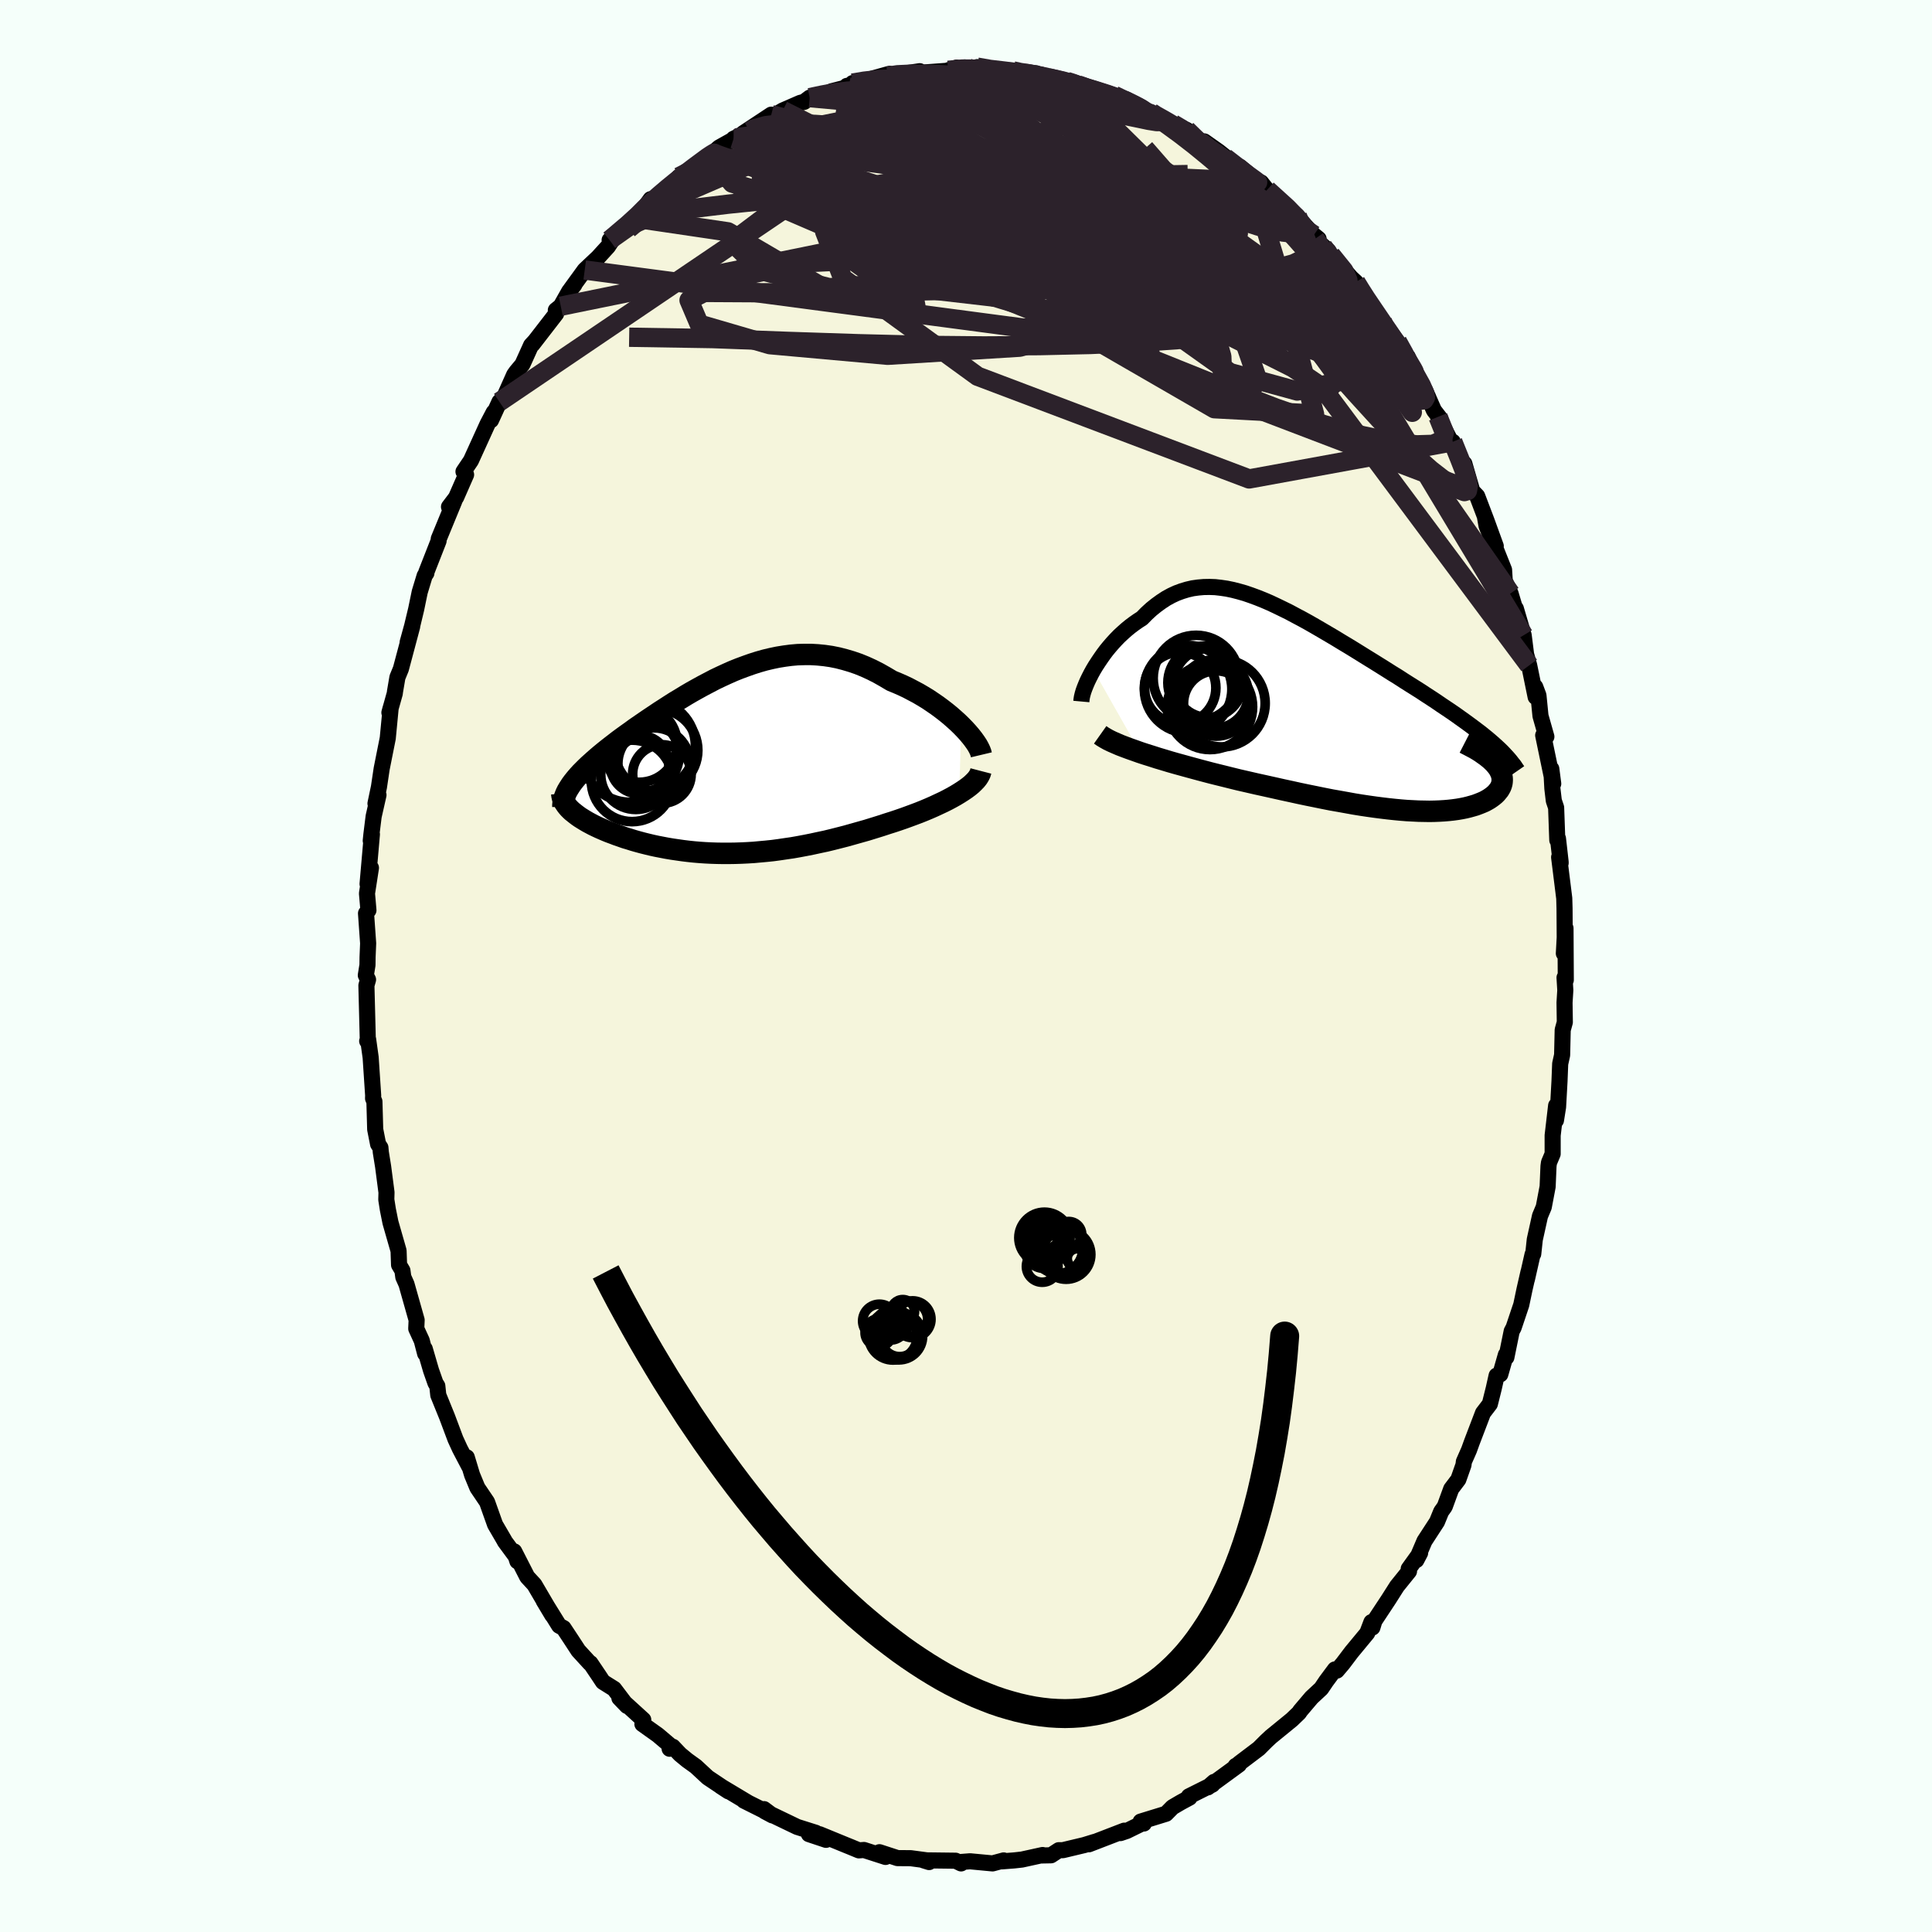 <svg viewBox="-100 -100 200 200" xmlns="http://www.w3.org/2000/svg" width="500" height="500" id="face-svg">
    <defs>
      <clipPath id="leftEyeClipPath">
        <polyline points="24.47,-3.9 24.1,-4.26 23.71,-4.61 23.3,-4.97 22.87,-5.32 22.43,-5.66 21.97,-6 21.49,-6.33 21,-6.66 20.49,-6.97 19.98,-7.27 19.45,-7.55 18.92,-7.83 18.37,-8.09 17.82,-8.33 17.26,-8.56 16.57,-8.97 15.88,-9.36 15.19,-9.71 14.49,-10.03 13.8,-10.31 13.1,-10.55 12.39,-10.76 11.69,-10.94 10.99,-11.08 10.3,-11.18 9.6,-11.25 8.9,-11.29 8.21,-11.29 7.52,-11.27 6.83,-11.21 6.15,-11.12 5.47,-11.01 4.8,-10.87 4.13,-10.71 3.46,-10.52 2.8,-10.31 2.15,-10.08 1.5,-9.84 0.85,-9.58 0.22,-9.3 -0.41,-9.01 -1.04,-8.71 -1.65,-8.39 -2.26,-8.07 -2.86,-7.74 -3.45,-7.41 -4.03,-7.07 -4.6,-6.72 -5.17,-6.38 -5.72,-6.03 -6.26,-5.68 -6.79,-5.34 -7.31,-4.99 -7.82,-4.65 -8.32,-4.31 -8.8,-3.98 -9.28,-3.65 -9.73,-3.32 -10.18,-3 -10.61,-2.69 -11.03,-2.38 -11.43,-2.07 -11.82,-1.77 -12.19,-1.48 -12.55,-1.19 -12.89,-0.91 -13.22,-0.63 -13.54,-0.35 -13.84,-0.08 -14.13,0.18 -14.4,0.44 -14.66,0.7 -14.91,0.95 -15.14,1.2 -15.35,1.44 -15.55,1.68 -15.74,1.92 -15.91,2.15 -16.06,2.38 -16.15,4.64 -16,4.79 -15.83,4.95 -15.64,5.1 -15.44,5.26 -15.23,5.42 -15,5.58 -14.76,5.73 -14.5,5.89 -14.23,6.05 -13.95,6.2 -13.65,6.36 -13.34,6.51 -13.02,6.66 -12.68,6.81 -12.33,6.96 -11.96,7.11 -11.58,7.25 -11.19,7.4 -10.78,7.54 -10.36,7.69 -9.92,7.82 -9.48,7.96 -9.02,8.09 -8.54,8.22 -8.06,8.34 -7.56,8.46 -7.05,8.57 -6.53,8.67 -6.01,8.77 -5.47,8.86 -4.92,8.94 -4.36,9.02 -3.79,9.09 -3.22,9.15 -2.63,9.2 -2.04,9.24 -1.44,9.27 -0.83,9.29 -0.22,9.3 0.41,9.3 1.04,9.29 1.67,9.27 2.31,9.24 2.96,9.2 3.62,9.14 4.28,9.08 4.95,9.01 5.62,8.92 6.29,8.82 6.98,8.72 7.66,8.6 8.35,8.47 9.05,8.33 9.74,8.18 10.45,8.03 11.15,7.86 11.86,7.68 12.56,7.5 13.27,7.3 13.98,7.1 14.69,6.9 15.4,6.68 16.11,6.46 16.81,6.23 17.38,6.05 17.95,5.86 18.5,5.67 19.05,5.47 19.59,5.27 20.12,5.07 20.64,4.86 21.14,4.65 21.64,4.43 22.11,4.21 22.58,3.99 23.02,3.77 23.45,3.54 23.86,3.31 24.24,3.08" />
      </clipPath>
      <clipPath id="rightEyeClipPath">
        <polyline points="-26.93,-4.17 -26.69,-4.57 -26.43,-4.97 -26.16,-5.37 -25.88,-5.77 -25.58,-6.17 -25.26,-6.56 -24.93,-6.94 -24.59,-7.31 -24.24,-7.67 -23.87,-8.01 -23.5,-8.34 -23.11,-8.66 -22.71,-8.96 -22.31,-9.24 -21.89,-9.51 -21.41,-10 -20.92,-10.45 -20.41,-10.86 -19.9,-11.23 -19.38,-11.57 -18.85,-11.86 -18.31,-12.11 -17.77,-12.31 -17.21,-12.48 -16.65,-12.61 -16.08,-12.69 -15.5,-12.74 -14.91,-12.75 -14.32,-12.73 -13.71,-12.66 -13.1,-12.57 -12.48,-12.44 -11.86,-12.28 -11.23,-12.1 -10.59,-11.88 -9.94,-11.64 -9.29,-11.38 -8.64,-11.1 -7.98,-10.79 -7.32,-10.47 -6.65,-10.14 -5.98,-9.78 -5.3,-9.42 -4.63,-9.05 -3.95,-8.66 -3.28,-8.27 -2.6,-7.87 -1.92,-7.47 -1.25,-7.06 -0.58,-6.66 0.09,-6.25 0.75,-5.84 1.41,-5.43 2.06,-5.03 2.7,-4.63 3.34,-4.23 3.97,-3.83 4.59,-3.45 5.19,-3.06 5.79,-2.68 6.38,-2.31 6.95,-1.95 7.51,-1.58 8.05,-1.23 8.58,-0.88 9.09,-0.53 9.6,-0.19 10.09,0.14 10.57,0.47 11.03,0.8 11.48,1.12 11.92,1.44 12.34,1.75 12.75,2.06 13.15,2.36 13.52,2.66 13.89,2.96 14.23,3.25 14.56,3.54 14.41,5.32 14.6,5.51 14.77,5.71 14.92,5.9 15.05,6.09 15.15,6.28 15.24,6.47 15.31,6.65 15.36,6.84 15.39,7.02 15.4,7.21 15.39,7.39 15.37,7.56 15.32,7.74 15.26,7.91 15.17,8.08 15.07,8.25 14.94,8.41 14.8,8.58 14.64,8.74 14.46,8.89 14.26,9.04 14.04,9.19 13.8,9.33 13.54,9.47 13.26,9.59 12.96,9.71 12.64,9.83 12.3,9.93 11.94,10.03 11.57,10.12 11.17,10.2 10.76,10.27 10.32,10.33 9.87,10.38 9.4,10.42 8.9,10.45 8.39,10.47 7.86,10.48 7.32,10.47 6.75,10.46 6.16,10.43 5.56,10.4 4.93,10.35 4.29,10.29 3.63,10.22 2.96,10.14 2.26,10.05 1.55,9.95 0.81,9.84 0.07,9.72 -0.7,9.58 -1.48,9.44 -2.28,9.3 -3.09,9.14 -3.92,8.97 -4.76,8.8 -5.62,8.62 -6.48,8.43 -7.36,8.24 -8.25,8.04 -9.15,7.84 -10.06,7.64 -10.97,7.43 -11.89,7.22 -12.62,7.04 -13.34,6.86 -14.07,6.68 -14.79,6.5 -15.51,6.31 -16.22,6.12 -16.92,5.93 -17.61,5.74 -18.3,5.55 -18.97,5.36 -19.63,5.16 -20.27,4.97 -20.89,4.77 -21.5,4.58 -22.08,4.39" />
      </clipPath>
      <filter id="fuzzy">
        <feTurbulence id="turbulence" baseFrequency="0.05" numOctaves="3" type="noise" result="noise" />
        <feDisplacementMap in="SourceGraphic" in2="noise" scale="2" />
      </filter>
      <linearGradient id="rainbowGradient" x1="0%" y1="0%" x2="100%" y2="0%">
        <stop offset="0%" style="stop-color: [object Object]; stop-opacity: 1" />
        <stop offset="50%" style="stop-color: [object Object]; stop-opacity: 1" />
        <stop offset="100%" style="stop-color: [object Object]; stop-opacity: 1" />
      </linearGradient>
    </defs>
    <rect x="-100" y="-100" width="100%" height="100%" fill="rgb(245, 255, 250)" />
    <polyline id="faceContour" points="62.09,1.45 61.96,1.2 62.04,2.51 61.96,3.79 61.99,5.82 61.77,6.62 61.71,9.22 61.51,10.12 61.44,11.91 61.29,14.6 61.07,15.98 61.09,14.45 60.73,17.54 60.73,19.45 60.35,20.35 60.3,20.72 60.21,22.84 59.81,24.95 59.42,25.88 58.88,28.32 58.72,29.81 58.65,29.86 58.06,32.46 58.23,31.67 57.82,33.46 57.48,35.08 56.69,37.43 56.49,37.81 55.94,40.51 55.89,40.24 55.31,42.27 54.93,42.4 54.63,43.74 54.23,45.34 53.52,46.27 52.37,49.28 52.07,50.11 51.54,51.31 51.5,51.65 50.97,53.15 50.23,54.13 49.56,55.96 49.19,56.48 48.76,57.53 47.46,59.53 46.62,61.5 47.01,60.76 45.83,62.4 45.86,62.66 44.61,64.21 43.74,65.58 42.28,67.79 42.07,68.48 41.97,67.92 41.54,69.05 39.91,71.02 39.01,72.21 38.39,72.94 38.19,72.82 37.29,74.03 36.77,74.8 35.77,75.73 34.6,77.11 34.48,77.3 33.73,78.02 31.55,79.8 31.09,80.23 30.31,81.01 28.34,82.5 27.83,82.93 27.92,82.8 28.26,82.67 25.03,85.03 25.68,84.46 25.51,84.74 23.07,85.96 23.14,86.09 22.25,86.57 21.38,87.08 20.71,87.76 18.08,88.57 18.41,88.77 18.27,88.74 16.64,89.54 15.99,89.76 16.38,89.51 12.72,90.92 13.32,90.67 12.25,91 10.03,91.53 9.61,91.53 8.8,92.06 7.77,92.08 7.93,92.03 5.79,92.5 4.98,92.59 3.69,92.69 3.9,92.59 2.75,92.9 0.42,92.68 -0.48,92.75 -0.51,92.9 -1.08,92.62 -4.4,92.58 -3.82,92.76 -4.08,92.58 -5.72,92.36 -7.09,92.35 -8.96,91.74 -9.14,91.92 -8.33,92.23 -10.56,91.51 -11.09,91.55 -11.91,91.21 -12.43,91 -15.16,89.88 -14.49,90.46 -16.26,89.87 -15.55,89.73 -17.48,89.12 -20.83,87.51 -20.04,87.93 -20.91,87.28 -20.45,87.67 -22.99,86.4 -22.53,86.63 -25.4,84.91 -24.59,85.44 -26.73,84.01 -27.97,82.86 -28.86,82.22 -29.6,81.61 -30.35,80.82 -30.68,81.03 -30.65,80.67 -31.9,79.61 -33.5,78.47 -33.41,78.03 -35.88,75.78 -35.09,76.6 -36.43,74.83 -37.58,74.11 -38.01,73.46 -38.88,72.17 -38.93,72.18 -40.13,70.87 -40.92,69.66 -41.66,68.54 -42.12,68.29 -43.72,65.71 -42.82,67.21 -44.68,64.04 -45.42,63.24 -46.77,60.6 -46.44,61.62 -46.42,61.36 -47.74,59.57 -47.8,59.45 -48.75,57.82 -49.58,55.49 -50.58,54.01 -51.13,52.68 -51.68,50.86 -51.42,51.83 -52.39,49.98 -52.85,48.98 -53.72,46.66 -54.63,44.42 -54.73,43.47 -54.92,43.17 -55.38,41.86 -56.03,39.63 -55.99,40.12 -56.34,38.78 -56.91,37.54 -56.87,36.65 -57.92,32.94 -58.25,32.2 -58.34,31.53 -58.69,30.94 -58.74,29.48 -59.58,26.55 -59.85,25.2 -60.01,24.18 -59.99,23.44 -60.34,20.76 -60.58,19.27 -60.62,18.8 -60.86,18.44 -61.16,16.91 -61.24,14.03 -61.38,13.71 -61.37,13.4 -61.63,9.47 -61.89,7.6 -61.99,7.77 -61.92,7.86 -62.07,2.01 -61.9,1.41 -62.13,0.96 -61.96,-0.1 -61.95,-0.9 -61.89,-2.35 -62.11,-5.45 -61.86,-5.77 -62.01,-7.51 -61.6,-10.16 -61.95,-8.49 -61.5,-13.64 -61.62,-12.97 -61.55,-13.64 -61.32,-15.49 -60.82,-17.7 -61.13,-16.82 -60.77,-18.54 -60.49,-20.42 -59.86,-23.58 -59.56,-26.71 -59.69,-26.23 -59.12,-28.26 -59.12,-28.35 -58.86,-29.88 -58.5,-30.76 -57.33,-35.15 -57.8,-33.51 -57.34,-35.18 -56.92,-36.93 -56.55,-38.72 -56.04,-40.4 -55.86,-40.67 -55.87,-40.76 -54.6,-44 -54.58,-44.22 -52.97,-48.13 -53.19,-47.74 -53.52,-47.53 -52.79,-48.49 -51.75,-50.86 -52.02,-51.18 -51.25,-52.32 -49.53,-56.1 -48.89,-57.32 -49.17,-56.5 -48.3,-58.4 -47.82,-58.86 -46.77,-61.21 -46.54,-61.53 -45.92,-62.27 -45.02,-64.26 -44.63,-64.68 -44.89,-64.34 -42.43,-67.52 -42.46,-67.89 -41.95,-68.3 -41.08,-69.84 -40.54,-70.52 -40.93,-70.04 -39.47,-72.05 -38.1,-73.34 -37.06,-74.48 -36.55,-75.26 -36.89,-75.15 -34.12,-77.4 -33.55,-78.13 -33.78,-77.82 -32.65,-79.38 -32.57,-79.24 -31.79,-79.75 -29.72,-81.66 -29.72,-81.69 -28.76,-82.22 -26.61,-83.85 -26.21,-84.16 -25.56,-84.73 -23.79,-85.72 -24.06,-85.64 -22.39,-86.41 -23.06,-86.21 -20.16,-88.13 -21.05,-87.35 -18.97,-88.56 -17.16,-89.35 -16.75,-89.46 -16.18,-89.89 -14.7,-90.18 -13.89,-90.56 -12.16,-91 -12.33,-91.11 -10.89,-91.36 -11.74,-91.4 -11.3,-91.42 -7.92,-92.36 -8.09,-92.11 -7.28,-92.32 -5.98,-92.45 -4.79,-92.63 -4.72,-92.47 -1.29,-92.72 -0.98,-93 -1.85,-92.72 -0.14,-93.02 1.5,-92.72 1.15,-93.05 2.13,-92.73 4.87,-92.66 5.26,-92.46 7.27,-92.41 6.55,-92.19 7.75,-92.28 8.52,-91.93 10.44,-91.57 11.11,-91.41 11.61,-91.21 13.1,-90.59 11.95,-91.2 15.34,-90.13 16.5,-89.47 16.6,-89.71 17.22,-89.3 18.55,-88.43 19.19,-88.35 19.54,-88.03 19.78,-88.09 21.44,-87.17 22.83,-86.56 24.14,-85.39 24.77,-84.95 24.67,-85.36 26.16,-84.31 27.19,-83.49 27.96,-82.84 28.37,-82.73 31.09,-80.43 30.55,-81.11 30.89,-80.28 31.18,-80.36 34.3,-77.64 34.59,-77.21 36.01,-75.67 36.5,-75.27 36.13,-75.27 37.53,-74.02 36.97,-74.45 37.78,-73.62 39.86,-71.25 40.35,-70.8 41.13,-69.46 40.63,-70.43 42.06,-68 43.09,-66.78 43.32,-66.42 44.65,-64.65 46.04,-62.39 45.72,-63.08 46.16,-61.86 47.86,-58.85 47.51,-59.63 48.44,-57.52 49.09,-56.68 48.87,-56.85 50.2,-54.29 50.39,-54.27 51.49,-51.31 51.59,-52 52.41,-49.17 52.92,-48.64 53.87,-46.14 54.84,-43.47 53.74,-46.39 53.89,-45.55 55.7,-41.01 55.77,-39.89 56.37,-38.57 56.83,-37.03 56.84,-36.61 56.92,-37 57.73,-34.24 57.98,-32.26 58.3,-31.12 58.97,-27.85 58.93,-28.89 59.26,-28.01 59.47,-25.89 60.08,-23.74 59.75,-23.88 60.79,-18.87 60.59,-20.41 60.7,-18.38 60.85,-17.11 61.09,-16.4 61.21,-13.03 61.28,-13.2 61.55,-10.82 61.56,-10.67 61.4,-11.26 61.93,-7.01 61.96,-5.97 61.98,-2.96 61.89,-1.3 62.06,-3.91 62.09,1.45 61.96,1.2" fill="rgb(245, 245, 220)" stroke="black" stroke-width="1.667" stroke-linejoin="round" filter="url(#fuzzy)" />
    <g transform="translate(40.11 -26.49)">
      <polyline id="rightCountour" points="-26.93,-4.17 -26.69,-4.57 -26.43,-4.97 -26.16,-5.37 -25.88,-5.77 -25.58,-6.17 -25.26,-6.56 -24.93,-6.94 -24.59,-7.31 -24.24,-7.67 -23.87,-8.01 -23.5,-8.34 -23.11,-8.66 -22.71,-8.96 -22.31,-9.24 -21.89,-9.51 -21.41,-10 -20.92,-10.45 -20.41,-10.86 -19.9,-11.23 -19.38,-11.57 -18.85,-11.86 -18.31,-12.11 -17.77,-12.31 -17.21,-12.48 -16.65,-12.61 -16.08,-12.69 -15.5,-12.74 -14.91,-12.75 -14.32,-12.73 -13.71,-12.66 -13.1,-12.57 -12.48,-12.44 -11.86,-12.28 -11.23,-12.1 -10.59,-11.88 -9.94,-11.64 -9.29,-11.38 -8.64,-11.1 -7.98,-10.79 -7.32,-10.47 -6.65,-10.14 -5.98,-9.78 -5.3,-9.42 -4.63,-9.05 -3.95,-8.66 -3.28,-8.27 -2.6,-7.87 -1.92,-7.47 -1.25,-7.06 -0.58,-6.66 0.09,-6.25 0.75,-5.84 1.41,-5.43 2.06,-5.03 2.7,-4.63 3.34,-4.23 3.97,-3.83 4.59,-3.45 5.19,-3.06 5.79,-2.68 6.38,-2.31 6.95,-1.95 7.51,-1.58 8.05,-1.23 8.58,-0.88 9.09,-0.53 9.6,-0.19 10.09,0.14 10.57,0.47 11.03,0.8 11.48,1.12 11.92,1.44 12.34,1.75 12.75,2.06 13.15,2.36 13.52,2.66 13.89,2.96 14.23,3.25 14.56,3.54 14.41,5.32 14.6,5.51 14.77,5.71 14.92,5.9 15.05,6.09 15.15,6.28 15.24,6.47 15.31,6.65 15.36,6.84 15.39,7.02 15.4,7.21 15.39,7.39 15.37,7.56 15.32,7.74 15.26,7.91 15.17,8.08 15.07,8.25 14.94,8.41 14.8,8.58 14.64,8.74 14.46,8.89 14.26,9.04 14.04,9.19 13.8,9.33 13.54,9.47 13.26,9.59 12.96,9.71 12.64,9.83 12.3,9.93 11.94,10.03 11.57,10.12 11.17,10.2 10.76,10.27 10.32,10.33 9.87,10.38 9.4,10.42 8.9,10.45 8.39,10.47 7.86,10.48 7.32,10.47 6.75,10.46 6.16,10.43 5.56,10.4 4.93,10.35 4.29,10.29 3.63,10.22 2.96,10.14 2.26,10.05 1.55,9.95 0.81,9.84 0.07,9.72 -0.7,9.58 -1.48,9.44 -2.28,9.3 -3.09,9.14 -3.92,8.97 -4.76,8.8 -5.62,8.62 -6.48,8.43 -7.36,8.24 -8.25,8.04 -9.15,7.84 -10.06,7.64 -10.97,7.43 -11.89,7.22 -12.62,7.04 -13.34,6.86 -14.07,6.68 -14.79,6.5 -15.51,6.31 -16.22,6.12 -16.92,5.93 -17.61,5.74 -18.3,5.55 -18.97,5.36 -19.63,5.16 -20.27,4.97 -20.89,4.77 -21.5,4.58 -22.08,4.39" fill="white" stroke="white" stroke-width="0" stroke-linejoin="round" filter="url(#fuzzy)" />
    </g>
    <g transform="translate(-24.95 -20.96)">
      <polyline id="leftCountour" points="24.47,-3.9 24.1,-4.26 23.71,-4.61 23.3,-4.97 22.87,-5.32 22.43,-5.66 21.97,-6 21.49,-6.33 21,-6.66 20.49,-6.97 19.98,-7.27 19.45,-7.55 18.92,-7.83 18.37,-8.09 17.82,-8.33 17.26,-8.56 16.57,-8.97 15.88,-9.36 15.19,-9.71 14.49,-10.03 13.8,-10.31 13.1,-10.55 12.39,-10.76 11.69,-10.94 10.99,-11.08 10.3,-11.18 9.6,-11.25 8.9,-11.29 8.21,-11.29 7.52,-11.27 6.83,-11.21 6.15,-11.12 5.47,-11.01 4.8,-10.87 4.13,-10.71 3.46,-10.52 2.8,-10.31 2.15,-10.08 1.5,-9.84 0.85,-9.58 0.22,-9.3 -0.41,-9.01 -1.04,-8.71 -1.65,-8.39 -2.26,-8.07 -2.86,-7.74 -3.45,-7.41 -4.03,-7.07 -4.6,-6.72 -5.17,-6.38 -5.72,-6.03 -6.26,-5.68 -6.79,-5.34 -7.31,-4.99 -7.82,-4.65 -8.32,-4.31 -8.8,-3.98 -9.28,-3.65 -9.73,-3.32 -10.18,-3 -10.61,-2.69 -11.03,-2.38 -11.43,-2.07 -11.82,-1.77 -12.19,-1.48 -12.55,-1.19 -12.89,-0.91 -13.22,-0.63 -13.54,-0.35 -13.84,-0.08 -14.13,0.18 -14.4,0.44 -14.66,0.7 -14.91,0.95 -15.14,1.2 -15.35,1.44 -15.55,1.68 -15.74,1.92 -15.91,2.15 -16.06,2.38 -16.15,4.64 -16,4.79 -15.83,4.95 -15.64,5.1 -15.44,5.26 -15.23,5.42 -15,5.58 -14.76,5.73 -14.5,5.89 -14.23,6.05 -13.95,6.2 -13.65,6.36 -13.34,6.51 -13.02,6.66 -12.68,6.81 -12.33,6.96 -11.96,7.11 -11.58,7.25 -11.19,7.4 -10.78,7.54 -10.36,7.69 -9.92,7.82 -9.48,7.96 -9.02,8.09 -8.54,8.22 -8.06,8.34 -7.56,8.46 -7.05,8.57 -6.53,8.67 -6.01,8.77 -5.47,8.86 -4.92,8.94 -4.36,9.02 -3.79,9.09 -3.22,9.15 -2.63,9.2 -2.04,9.24 -1.44,9.27 -0.83,9.29 -0.22,9.3 0.41,9.3 1.04,9.29 1.67,9.27 2.31,9.24 2.96,9.2 3.62,9.14 4.28,9.08 4.95,9.01 5.62,8.92 6.29,8.82 6.98,8.72 7.66,8.6 8.35,8.47 9.05,8.33 9.74,8.18 10.45,8.03 11.15,7.86 11.86,7.68 12.56,7.5 13.27,7.3 13.98,7.1 14.69,6.9 15.4,6.68 16.11,6.46 16.81,6.23 17.38,6.05 17.95,5.86 18.5,5.67 19.05,5.47 19.59,5.27 20.12,5.07 20.64,4.86 21.14,4.65 21.64,4.43 22.11,4.21 22.58,3.99 23.02,3.77 23.45,3.54 23.86,3.31 24.24,3.08" fill="white" stroke="white" stroke-width="0" stroke-linejoin="round" filter="url(#fuzzy)" />
    </g>
    <g transform="translate(40.11 -26.49)">
      <polyline id="rightUpper" points="-28.17,-0.89 -28.15,-1.11 -28.11,-1.36 -28.04,-1.65 -27.95,-1.96 -27.83,-2.29 -27.69,-2.64 -27.53,-3.01 -27.35,-3.38 -27.15,-3.77 -26.93,-4.17 -26.69,-4.57 -26.43,-4.97 -26.16,-5.37 -25.88,-5.77 -25.58,-6.17 -25.26,-6.56 -24.93,-6.94 -24.59,-7.31 -24.24,-7.67 -23.87,-8.01 -23.5,-8.34 -23.11,-8.66 -22.71,-8.96 -22.31,-9.24 -21.89,-9.51 -21.41,-10 -20.92,-10.45 -20.41,-10.86 -19.9,-11.23 -19.38,-11.57 -18.85,-11.86 -18.31,-12.11 -17.77,-12.31 -17.21,-12.48 -16.65,-12.61 -16.08,-12.69 -15.5,-12.74 -14.91,-12.75 -14.32,-12.73 -13.71,-12.66 -13.1,-12.57 -12.48,-12.44 -11.86,-12.28 -11.23,-12.1 -10.59,-11.88 -9.94,-11.64 -9.29,-11.38 -8.64,-11.1 -7.98,-10.79 -7.32,-10.47 -6.65,-10.14 -5.98,-9.78 -5.3,-9.42 -4.63,-9.05 -3.95,-8.66 -3.28,-8.27 -2.6,-7.87 -1.92,-7.47 -1.25,-7.06 -0.58,-6.66 0.09,-6.25 0.75,-5.84 1.41,-5.43 2.06,-5.03 2.7,-4.63 3.34,-4.23 3.97,-3.83 4.59,-3.45 5.19,-3.06 5.79,-2.68 6.38,-2.31 6.95,-1.95 7.51,-1.58 8.05,-1.23 8.58,-0.88 9.09,-0.53 9.6,-0.19 10.09,0.14 10.57,0.47 11.03,0.8 11.48,1.12 11.92,1.44 12.34,1.75 12.75,2.06 13.15,2.36 13.52,2.66 13.89,2.96 14.23,3.25 14.56,3.54 14.88,3.83 15.18,4.11 15.46,4.39 15.72,4.67 15.97,4.94 16.21,5.22 16.42,5.49 16.63,5.75 16.81,6.02 16.99,6.28" fill="none" stroke="black" stroke-width="1.667" stroke-linejoin="round" filter="url(#fuzzy)" />
      <polyline id="rightLower" points="-26.22,2.56 -25.98,2.73 -25.7,2.9 -25.38,3.08 -25.01,3.26 -24.6,3.44 -24.16,3.63 -23.69,3.81 -23.18,4 -22.64,4.19 -22.08,4.39 -21.5,4.58 -20.89,4.77 -20.27,4.97 -19.63,5.16 -18.97,5.36 -18.3,5.55 -17.61,5.74 -16.92,5.93 -16.22,6.12 -15.51,6.31 -14.79,6.5 -14.07,6.68 -13.34,6.86 -12.62,7.04 -11.89,7.22 -10.97,7.43 -10.06,7.64 -9.15,7.84 -8.25,8.04 -7.36,8.24 -6.48,8.43 -5.62,8.62 -4.76,8.8 -3.92,8.97 -3.09,9.14 -2.28,9.3 -1.48,9.44 -0.7,9.58 0.07,9.72 0.81,9.84 1.55,9.95 2.26,10.05 2.96,10.14 3.63,10.22 4.29,10.29 4.93,10.35 5.56,10.4 6.16,10.43 6.75,10.46 7.32,10.47 7.86,10.48 8.39,10.47 8.9,10.45 9.4,10.42 9.87,10.38 10.32,10.33 10.76,10.27 11.17,10.2 11.57,10.12 11.94,10.03 12.3,9.93 12.64,9.83 12.96,9.71 13.26,9.59 13.54,9.47 13.8,9.33 14.04,9.19 14.26,9.04 14.46,8.89 14.64,8.74 14.8,8.58 14.94,8.41 15.07,8.25 15.17,8.08 15.26,7.91 15.32,7.74 15.37,7.56 15.39,7.39 15.4,7.21 15.39,7.02 15.36,6.84 15.31,6.65 15.24,6.47 15.15,6.28 15.05,6.09 14.92,5.9 14.77,5.71 14.6,5.51 14.41,5.32 14.21,5.13 13.98,4.94 13.74,4.75 13.47,4.56 13.19,4.36 12.89,4.17 12.57,3.98 12.23,3.8 11.87,3.61 11.5,3.42" fill="none" stroke="black" stroke-width="2.222" stroke-linejoin="round" filter="url(#fuzzy)" />
      <circle r="3.384" cx="-14.209" cy="-0.687" stroke="black" fill="none" stroke-width="1.0" filter="url(#fuzzy)" clip-path="url(#rightEyeClipPath)" /><circle r="3.61" cx="-14.439" cy="-1.182" stroke="black" fill="none" stroke-width="1.0" filter="url(#fuzzy)" clip-path="url(#rightEyeClipPath)" /><circle r="4.52" cx="-13.659" cy="-0.707" stroke="black" fill="none" stroke-width="1.0" filter="url(#fuzzy)" clip-path="url(#rightEyeClipPath)" /><circle r="4.528" cx="-17.114" cy="-2.162" stroke="black" fill="none" stroke-width="1.0" filter="url(#fuzzy)" clip-path="url(#rightEyeClipPath)" /><circle r="3.698" cx="-17.939" cy="-2.297" stroke="black" fill="none" stroke-width="1.0" filter="url(#fuzzy)" clip-path="url(#rightEyeClipPath)" /><circle r="4.412" cx="-14.854" cy="-0.327" stroke="black" fill="none" stroke-width="1.0" filter="url(#fuzzy)" clip-path="url(#rightEyeClipPath)" /><circle r="3.796" cx="-15.414" cy="-2.837" stroke="black" fill="none" stroke-width="1.0" filter="url(#fuzzy)" clip-path="url(#rightEyeClipPath)" /><circle r="3.568" cx="-15.029" cy="-2.802" stroke="black" fill="none" stroke-width="1.0" filter="url(#fuzzy)" clip-path="url(#rightEyeClipPath)" /><circle r="3.546" cx="-14.429" cy="-1.657" stroke="black" fill="none" stroke-width="1.0" filter="url(#fuzzy)" clip-path="url(#rightEyeClipPath)" /><circle r="4.446" cx="-16.289" cy="-3.297" stroke="black" fill="none" stroke-width="1.0" filter="url(#fuzzy)" clip-path="url(#rightEyeClipPath)" />
      </g>
    <g transform="translate(-24.95 -20.96)">
      <polyline id="leftUpper" points="26.54,-0.9 26.49,-1.11 26.4,-1.35 26.27,-1.62 26.11,-1.91 25.91,-2.21 25.68,-2.53 25.42,-2.86 25.13,-3.2 24.81,-3.55 24.47,-3.9 24.1,-4.26 23.71,-4.61 23.3,-4.97 22.87,-5.32 22.43,-5.66 21.97,-6 21.49,-6.33 21,-6.66 20.49,-6.97 19.98,-7.27 19.45,-7.55 18.92,-7.83 18.37,-8.09 17.82,-8.33 17.26,-8.56 16.57,-8.97 15.88,-9.36 15.19,-9.71 14.49,-10.03 13.8,-10.31 13.1,-10.55 12.39,-10.76 11.69,-10.94 10.99,-11.08 10.3,-11.18 9.6,-11.25 8.9,-11.29 8.21,-11.29 7.52,-11.27 6.83,-11.21 6.15,-11.12 5.47,-11.01 4.8,-10.87 4.13,-10.71 3.46,-10.52 2.8,-10.31 2.15,-10.08 1.5,-9.84 0.85,-9.58 0.22,-9.3 -0.41,-9.01 -1.04,-8.71 -1.65,-8.39 -2.26,-8.07 -2.86,-7.74 -3.45,-7.41 -4.03,-7.07 -4.6,-6.72 -5.17,-6.38 -5.72,-6.03 -6.26,-5.68 -6.79,-5.34 -7.31,-4.99 -7.82,-4.65 -8.32,-4.31 -8.8,-3.98 -9.28,-3.65 -9.73,-3.32 -10.18,-3 -10.61,-2.69 -11.03,-2.38 -11.43,-2.07 -11.82,-1.77 -12.19,-1.48 -12.55,-1.19 -12.89,-0.91 -13.22,-0.63 -13.54,-0.35 -13.84,-0.08 -14.13,0.18 -14.4,0.44 -14.66,0.7 -14.91,0.95 -15.14,1.2 -15.35,1.44 -15.55,1.68 -15.74,1.92 -15.91,2.15 -16.06,2.38 -16.2,2.6 -16.33,2.82 -16.44,3.04 -16.53,3.26 -16.61,3.47 -16.67,3.68 -16.72,3.89 -16.76,4.1 -16.78,4.3 -16.78,4.5" fill="none" stroke="black" stroke-width="2.222" stroke-linejoin="round" filter="url(#fuzzy)" />
      <polyline id="leftLower" points="26.49,0.77 26.43,1 26.32,1.23 26.18,1.46 26,1.69 25.78,1.92 25.53,2.16 25.25,2.39 24.94,2.62 24.6,2.85 24.24,3.08 23.86,3.31 23.45,3.54 23.02,3.77 22.58,3.99 22.11,4.21 21.64,4.43 21.14,4.65 20.64,4.86 20.12,5.07 19.59,5.27 19.05,5.47 18.5,5.67 17.95,5.86 17.38,6.05 16.81,6.23 16.11,6.46 15.4,6.68 14.69,6.9 13.98,7.1 13.27,7.3 12.56,7.5 11.86,7.68 11.15,7.86 10.45,8.03 9.74,8.18 9.05,8.33 8.35,8.47 7.66,8.6 6.98,8.72 6.29,8.82 5.62,8.92 4.95,9.01 4.28,9.08 3.62,9.14 2.96,9.2 2.31,9.24 1.67,9.27 1.04,9.29 0.41,9.3 -0.22,9.3 -0.83,9.29 -1.44,9.27 -2.04,9.24 -2.63,9.2 -3.22,9.15 -3.79,9.09 -4.36,9.02 -4.92,8.94 -5.47,8.86 -6.01,8.77 -6.53,8.67 -7.05,8.57 -7.56,8.46 -8.06,8.34 -8.54,8.22 -9.02,8.09 -9.48,7.96 -9.92,7.82 -10.36,7.69 -10.78,7.54 -11.19,7.4 -11.58,7.25 -11.96,7.11 -12.33,6.96 -12.68,6.81 -13.02,6.66 -13.34,6.51 -13.65,6.36 -13.95,6.2 -14.23,6.05 -14.5,5.89 -14.76,5.73 -15,5.58 -15.23,5.42 -15.44,5.26 -15.64,5.1 -15.83,4.95 -16,4.79 -16.15,4.64 -16.29,4.48 -16.41,4.33 -16.52,4.17 -16.62,4.02 -16.7,3.87 -16.76,3.72 -16.82,3.57 -16.85,3.42 -16.88,3.28 -16.89,3.13" fill="none" stroke="black" stroke-width="2.222" stroke-linejoin="round" filter="url(#fuzzy)" />
      <circle r="3.95" cx="-8.896" cy="-2.004" stroke="black" fill="none" stroke-width="1.0" filter="url(#fuzzy)" clip-path="url(#leftEyeClipPath)" /><circle r="3.03" cx="-6.531" cy="1.086" stroke="black" fill="none" stroke-width="1.0" filter="url(#fuzzy)" clip-path="url(#leftEyeClipPath)" /><circle r="4.3" cx="-7.111" cy="-1.369" stroke="black" fill="none" stroke-width="1.0" filter="url(#fuzzy)" clip-path="url(#leftEyeClipPath)" /><circle r="3.764" cx="-8.501" cy="-0.879" stroke="black" fill="none" stroke-width="1.0" filter="url(#fuzzy)" clip-path="url(#leftEyeClipPath)" /><circle r="3.738" cx="-7.351" cy="0.041" stroke="black" fill="none" stroke-width="1.0" filter="url(#fuzzy)" clip-path="url(#leftEyeClipPath)" /><circle r="3.628" cx="-9.236" cy="1.126" stroke="black" fill="none" stroke-width="1.0" filter="url(#fuzzy)" clip-path="url(#leftEyeClipPath)" /><circle r="3.034" cx="-8.841" cy="0.116" stroke="black" fill="none" stroke-width="1.0" filter="url(#fuzzy)" clip-path="url(#leftEyeClipPath)" /><circle r="4.984" cx="-9.826" cy="-0.969" stroke="black" fill="none" stroke-width="1.0" filter="url(#fuzzy)" clip-path="url(#leftEyeClipPath)" /><circle r="4.668" cx="-7.731" cy="-1.854" stroke="black" fill="none" stroke-width="1.0" filter="url(#fuzzy)" clip-path="url(#leftEyeClipPath)" /><circle r="4.22" cx="-9.616" cy="1.796" stroke="black" fill="none" stroke-width="1.0" filter="url(#fuzzy)" clip-path="url(#leftEyeClipPath)" />
    </g>
    <g id="hairs">
      <polyline points="5.26,-92.46 6.41,-92.37 6.98,-92.26 7.55,-92.09 8.13,-91.89 8.65,-91.66 9,-91.41 9.16,-91.15 9.12,-90.86 8.89,-90.54 8.44,-90.19 7.72,-89.81 6.69,-89.4 5.32,-88.96 3.6,-88.49 1.55,-88.01 -0.83,-87.49 -3.51,-86.96 -6.51,-86.38 -9.86,-85.76 -13.64,-85.09 -17.93,-84.37 -22.85,-83.53" fill="none" stroke="rgb(44, 34, 43)" stroke-width="2" stroke-linejoin="round" filter="url(#fuzzy)" /><polyline points="-23.79,-85.72 -23.35,-85.8 -22.11,-85.97 -20.34,-86.12 -18.12,-86.22 -15.5,-86.22 -12.55,-86.11 -9.33,-85.88 -5.91,-85.53 -2.33,-85.08 1.38,-84.53 5.22,-83.9 9.16,-83.18 13.2,-82.34 17.32,-81.4 21.51,-80.4 25.75,-79.43 30,-78.57" fill="none" stroke="rgb(44, 34, 43)" stroke-width="2" stroke-linejoin="round" filter="url(#fuzzy)" /><polyline points="15.34,-90.13 16.15,-89.74 16.73,-89.48 17.3,-89.2 17.83,-88.92 18.26,-88.67 18.57,-88.47 18.77,-88.29 18.82,-88.14 18.68,-88.04 18.26,-88.02 17.51,-88.12 16.36,-88.37 14.78,-88.75 12.72,-89.27 10.18,-89.93 7.24,-90.74 3.96,-91.71" fill="none" stroke="rgb(44, 34, 43)" stroke-width="2" stroke-linejoin="round" filter="url(#fuzzy)" /><polyline points="40.35,-70.8 40.86,-69.97 41.41,-69.11 42.18,-67.97 43.05,-66.69 43.93,-65.4 44.74,-64.19 45.42,-63.16 45.93,-62.35 46.25,-61.81 46.38,-61.56 46.28,-61.67 45.9,-62.22 45.2,-63.26 44.16,-64.83 42.71,-67.05" fill="none" stroke="rgb(44, 34, 43)" stroke-width="2" stroke-linejoin="round" filter="url(#fuzzy)" /><polyline points="36.13,-75.27 36.64,-74.55 36.27,-74.04 35.38,-73.4 33.9,-72.69 31.66,-72.08 28.57,-71.6 24.61,-71.22 19.81,-70.87 14.14,-70.54 7.58,-70.24 0.04,-69.99 -8.59,-69.8 -18.38,-69.68 -29.22,-69.74" fill="none" stroke="rgb(44, 34, 43)" stroke-width="2" stroke-linejoin="round" filter="url(#fuzzy)" /><polyline points="-8.09,-92.11 -7.09,-92.26 -5.8,-92.32 -4.33,-92.32 -2.73,-92.27 -1.11,-92.2 0.47,-92.1 1.97,-91.99 3.44,-91.85 4.9,-91.7 6.37,-91.52 7.83,-91.34 9.21,-91.16 10.44,-91.01 11.42,-90.9 12.06,-90.85 12.33,-90.86 12.3,-90.93 12.13,-90.99" fill="none" stroke="rgb(44, 34, 43)" stroke-width="2" stroke-linejoin="round" filter="url(#fuzzy)" /><polyline points="-1.85,-92.72 -0.41,-92.85 0.6,-92.85 1.4,-92.8 2.16,-92.71 2.84,-92.57 3.34,-92.41 3.57,-92.23 3.51,-92.01 3.16,-91.76 2.54,-91.46 1.63,-91.11 0.37,-90.7 -1.27,-90.23 -3.33,-89.7 -5.78,-89.09 -8.63,-88.41 -11.87,-87.67 -15.55,-86.92 -19.63,-86.23" fill="none" stroke="rgb(44, 34, 43)" stroke-width="2" stroke-linejoin="round" filter="url(#fuzzy)" /><polyline points="-16.18,-89.89 -14.85,-90.17 -13.53,-90.41 -12.25,-90.57 -10.99,-90.64 -9.68,-90.67 -8.23,-90.66 -6.62,-90.64 -4.86,-90.59 -2.98,-90.51 -1.05,-90.4 0.91,-90.27 2.85,-90.13 4.75,-89.98 6.58,-89.83 8.31,-89.68 9.9,-89.54 11.35,-89.42 12.63,-89.33 13.78,-89.27 14.81,-89.22 15.76,-89.14 16.62,-89.05 17.22,-89.02" fill="none" stroke="rgb(44, 34, 43)" stroke-width="2" stroke-linejoin="round" filter="url(#fuzzy)" /><polyline points="-36.89,-75.15 -34.71,-76.69 -32.81,-77.51 -30.65,-78.03 -27.96,-78.46 -24.65,-78.86 -20.74,-79.26 -16.3,-79.67 -11.44,-80.09 -6.26,-80.52 -0.84,-80.97 4.77,-81.39 10.63,-81.7 16.75,-81.83 22.95,-81.93" fill="none" stroke="rgb(44, 34, 43)" stroke-width="2" stroke-linejoin="round" filter="url(#fuzzy)" /><polyline points="46.16,-61.86 47.13,-60.11 47.48,-59.31 47.56,-58.85 47.42,-58.61 47.07,-58.57 46.48,-58.75 45.65,-59.17 44.53,-59.87 43.08,-60.91 41.27,-62.32 39.05,-64.15 36.36,-66.48 33.15,-69.37 29.43,-72.83 25.27,-76.79 20.75,-81.16 15.84,-86.02" fill="none" stroke="rgb(44, 34, 43)" stroke-width="2" stroke-linejoin="round" filter="url(#fuzzy)" /><polyline points="-36.89,-75.15 -34.99,-76.76 -33.97,-77.69 -33.25,-78.41 -32.53,-79.09 -31.74,-79.79 -30.87,-80.53 -29.96,-81.27 -29.04,-82 -28.18,-82.66 -27.41,-83.23 -26.79,-83.69 -26.34,-83.99 -26.09,-84.14 -26.04,-84.12 -26.18,-83.96 -26.49,-83.64 -26.97,-83.19 -27.6,-82.6 -28.43,-81.83 -29.53,-80.85 -31,-79.58 -32.85,-78.04 -34.93,-76.31" fill="none" stroke="rgb(44, 34, 43)" stroke-width="2" stroke-linejoin="round" filter="url(#fuzzy)" /><polyline points="11.61,-91.21 12.51,-90.89 13.42,-90.62 14.52,-90.27 15.54,-89.91 16.32,-89.61 16.83,-89.38 17.07,-89.23 17.04,-89.18 16.75,-89.23 16.2,-89.37 15.34,-89.61 14.05,-89.98 12.21,-90.53 9.71,-91.29" fill="none" stroke="rgb(44, 34, 43)" stroke-width="2" stroke-linejoin="round" filter="url(#fuzzy)" /><polyline points="36.97,-74.45 37.77,-73.4 38.09,-72.42 37.63,-71.83 36.38,-71.57 34.43,-71.51 31.83,-71.59 28.56,-71.8 24.59,-72.2 19.85,-72.83 14.26,-73.77 7.76,-75.02 0.3,-76.56 -8.13,-78.34 -17.66,-80.33" fill="none" stroke="rgb(44, 34, 43)" stroke-width="2" stroke-linejoin="round" filter="url(#fuzzy)" /><polyline points="-22.39,-86.41 -21.98,-86.65 -20.7,-87 -19.06,-87.19 -17.14,-87.21 -15.02,-87.08 -12.74,-86.79 -10.32,-86.36 -7.77,-85.8 -5.11,-85.11 -2.37,-84.32 0.46,-83.43 3.36,-82.45 6.37,-81.4 9.5,-80.29 12.74,-79.15 16.06,-77.98 19.43,-76.8 22.8,-75.62 26.13,-74.45 29.4,-73.32 32.55,-72.26 35.54,-71.29 38.27,-70.53" fill="none" stroke="rgb(44, 34, 43)" stroke-width="2" stroke-linejoin="round" filter="url(#fuzzy)" /><polyline points="24.14,-85.39 24.74,-84.96 25.7,-84.14 27.05,-82.84 28.67,-81.19 30.45,-79.32 32.32,-77.31 34.21,-75.22 36.07,-73.11 37.91,-70.98 39.75,-68.85 41.58,-66.71 43.35,-64.63 44.95,-62.72 46.34,-60.99" fill="none" stroke="rgb(44, 34, 43)" stroke-width="2" stroke-linejoin="round" filter="url(#fuzzy)" /><polyline points="48.87,-56.85 49.52,-55.24 49.29,-54.4 48.33,-54 46.64,-53.95 44.22,-54.24 41.02,-54.91 36.99,-56.06 32.08,-57.76 26.28,-60 19.62,-62.68 12.09,-65.72 3.63,-69.15 -5.84,-73.09 -16.49,-77.56" fill="none" stroke="rgb(44, 34, 43)" stroke-width="2" stroke-linejoin="round" filter="url(#fuzzy)" /><polyline points="-29.72,-81.69 -28.35,-82.39 -26.59,-83.07 -24.64,-83.54 -22.46,-83.83 -20.04,-83.96 -17.36,-83.97 -14.42,-83.9 -11.22,-83.77 -7.76,-83.6 -4.08,-83.39 -0.21,-83.12 3.82,-82.76 7.99,-82.28 12.24,-81.7 16.55,-81.05 20.82,-80.41 24.92,-79.91 28.57,-79.73" fill="none" stroke="rgb(44, 34, 43)" stroke-width="2" stroke-linejoin="round" filter="url(#fuzzy)" /><polyline points="19.19,-88.35 19.65,-88.05 20.53,-87.56 21.71,-86.86 23,-86.06 24.24,-85.24 25.38,-84.47 26.44,-83.74 27.41,-83.07 28.28,-82.47 29.02,-81.95 29.61,-81.54 30.01,-81.26 30.19,-81.13 30.13,-81.18 29.81,-81.42 29.2,-81.86 28.26,-82.58 26.82,-83.69" fill="none" stroke="rgb(44, 34, 43)" stroke-width="2" stroke-linejoin="round" filter="url(#fuzzy)" /><polyline points="44.65,-64.65 45.36,-63.37 45.46,-62.74 45.29,-62.19 44.83,-61.77 44.01,-61.58 42.79,-61.68 41.16,-62.05 39.12,-62.66 36.64,-63.5 33.72,-64.58 30.34,-65.93 26.49,-67.57 22.16,-69.54 17.31,-71.85 11.85,-74.56 5.69,-77.69 -1.21,-81.3 -8.79,-85.29" fill="none" stroke="rgb(44, 34, 43)" stroke-width="2" stroke-linejoin="round" filter="url(#fuzzy)" /><polyline points="8.52,-91.93 9.96,-91.63 10.98,-91.36 11.88,-91.08 12.79,-90.79 13.77,-90.47 14.76,-90.13 15.7,-89.8 16.52,-89.48 17.19,-89.21 17.69,-88.98 18.04,-88.8 18.24,-88.67 18.28,-88.58 18.17,-88.54 17.88,-88.56 17.36,-88.65 16.58,-88.85 15.47,-89.17 14.05,-89.61 12.35,-90.16 10.43,-90.81 8.26,-91.58" fill="none" stroke="rgb(44, 34, 43)" stroke-width="2" stroke-linejoin="round" filter="url(#fuzzy)" /><polyline points="31.18,-80.36 33.25,-78.48 34.32,-77.37 34.86,-76.67 35.04,-76.25 34.95,-76.03 34.66,-75.93 34.22,-75.88 33.61,-75.89 32.79,-75.98 31.68,-76.21 30.24,-76.6 28.44,-77.18 26.3,-77.94 23.83,-78.88 21.01,-80.02 17.83,-81.38 14.19,-83 10,-84.91 5.18,-87.11 -0.18,-89.61" fill="none" stroke="rgb(44, 34, 43)" stroke-width="2" stroke-linejoin="round" filter="url(#fuzzy)" /><polyline points="1.15,-93.05 2.47,-92.82 3.84,-92.66 4.9,-92.53 5.6,-92.42 6.03,-92.29 6.25,-92.15 6.29,-92 6.11,-91.82 5.65,-91.64 4.85,-91.45 3.73,-91.25 2.3,-91.06 0.57,-90.86 -1.55,-90.67 -4.18,-90.48 -7.47,-90.29 -11.44,-90.07" fill="none" stroke="rgb(44, 34, 43)" stroke-width="2" stroke-linejoin="round" filter="url(#fuzzy)" /><polyline points="18.55,-88.43 19.14,-88.22 19.88,-87.75 20.93,-87.02 22.23,-86.07 23.65,-84.97 25.08,-83.8 26.5,-82.6 27.89,-81.38 29.29,-80.12 30.7,-78.83 32.11,-77.53 33.48,-76.23 34.8,-74.98 36.04,-73.79 37.2,-72.67 38.28,-71.65 39.26,-70.74 40.09,-69.98 40.72,-69.44 41.08,-69.16 41.19,-69.17 41.08,-69.43 40.9,-69.78" fill="none" stroke="rgb(44, 34, 43)" stroke-width="2" stroke-linejoin="round" filter="url(#fuzzy)" /><polyline points="-0.98,-93 -0.79,-92.7 0.58,-92.14 2.48,-91.27 4.76,-90.09 7.41,-88.63 10.38,-86.91 13.56,-84.98 16.86,-82.86 20.25,-80.58 23.76,-78.15 27.39,-75.57 31.14,-72.89 34.93,-70.17 38.66,-67.54 42.22,-65.18" fill="none" stroke="rgb(44, 34, 43)" stroke-width="2" stroke-linejoin="round" filter="url(#fuzzy)" /><polyline points="10.44,-91.57 11.15,-91.34 12.05,-90.98 13.13,-90.54 14.43,-90.03 15.85,-89.45 17.27,-88.85 18.56,-88.28 19.67,-87.77 20.61,-87.33 21.37,-86.96 21.96,-86.69 22.37,-86.51 22.53,-86.48 22.29,-86.67 21.43,-87.18" fill="none" stroke="rgb(44, 34, 43)" stroke-width="2" stroke-linejoin="round" filter="url(#fuzzy)" /><polyline points="50.39,-54.27 51.12,-52.46 51.54,-51.38 51.84,-50.43 51.99,-49.66 51.91,-49.21 51.59,-49.11 51.04,-49.32 50.28,-49.76 49.32,-50.42 48.11,-51.36 46.63,-52.67 44.84,-54.44 42.74,-56.65 40.35,-59.27 37.67,-62.28 34.7,-65.67 31.39,-69.52 27.7,-73.9 23.52,-78.9 18.52,-84.63" fill="none" stroke="rgb(44, 34, 43)" stroke-width="2" stroke-linejoin="round" filter="url(#fuzzy)" /><polyline points="-11.74,-91.4 -10.53,-91.6 -8.93,-91.78 -7.4,-91.83 -5.84,-91.75 -4.17,-91.6 -2.38,-91.39 -0.52,-91.14 1.36,-90.88 3.21,-90.59 5.01,-90.29 6.79,-89.97 8.57,-89.62 10.33,-89.27 12.06,-88.93 13.72,-88.6 15.27,-88.29 16.66,-88.01 17.88,-87.76 18.92,-87.54 19.75,-87.41 20.27,-87.43 20.31,-87.65" fill="none" stroke="rgb(44, 34, 43)" stroke-width="2" stroke-linejoin="round" filter="url(#fuzzy)" /><polyline points="37.78,-73.62 39.11,-71.97 39.53,-71.01 39.4,-70.32 38.91,-69.65 38.15,-68.94 37.08,-68.19 35.67,-67.46 33.86,-66.78 31.6,-66.17 28.86,-65.65 25.62,-65.2 21.89,-64.84 17.64,-64.55 12.88,-64.34 7.61,-64.22 1.84,-64.19 -4.4,-64.25 -11.13,-64.42 -18.38,-64.66 -26.24,-64.95 -34.87,-65.09" fill="none" stroke="rgb(44, 34, 43)" stroke-width="2" stroke-linejoin="round" filter="url(#fuzzy)" /><polyline points="4.87,-92.66 5.6,-92.5 6.39,-92.38 7.13,-92.25 7.89,-92.09 8.68,-91.92 9.43,-91.74 10.08,-91.56 10.56,-91.4 10.87,-91.26 11.01,-91.13 10.94,-91.02 10.65,-90.94 10.1,-90.9 9.26,-90.9 8.1,-90.94 6.6,-91.04 4.7,-91.19 2.36,-91.39 -0.4,-91.64 -3.55,-91.95" fill="none" stroke="rgb(44, 34, 43)" stroke-width="2" stroke-linejoin="round" filter="url(#fuzzy)" /><polyline points="-24.06,-85.64 19.95,-71.38 35.71,-64.77 38.8,-60.53 34.29,-59.52 27.32,-61.43 22.35,-64.97 20.74,-68.78 20.93,-71.92 20.38,-73.96 17.55,-75 12.68,-75.55 7.18,-76.18 2.43,-77.09 -1.32,-78.09 -4.7,-79.1 -7.51,-80.88 -7.52,-84.62 -4.36,-89.38 -12.16,-91" fill="none" stroke="rgb(44, 34, 43)" stroke-width="2" stroke-linejoin="round" filter="url(#fuzzy)" /><polyline points="-26.21,-84.16 -16.98,-80.88 -2.48,-70.87 13.51,-66.06 22.49,-67.05 24.16,-69.95 22.31,-71.28 20.25,-70.02 18.77,-67.53 16.41,-66.03 11.28,-66.85 3.26,-69.42 -5.08,-71.85 -9.77,-72.7 -8.54,-72.67 -3.79,-74.48 -1.91,-80.25 -4.73,-87.79 4.87,-92.66" fill="none" stroke="rgb(44, 34, 43)" stroke-width="2" stroke-linejoin="round" filter="url(#fuzzy)" /><polyline points="36.01,-75.67 27.78,-81.31 17.04,-81.8 3,-79.28 -8.56,-76.34 -12.83,-73.82 -9.75,-71.62 -2.98,-69.92 2.83,-69.25 4.56,-69.96 1.6,-71.78 -4.61,-74.12 -11.75,-76.44 -17.67,-78.52 -21.01,-80.35 -21.21,-81.93 -18.3,-83.14 -12.41,-83.53 -3.36,-82.28 9.39,-78.7 24.89,-73.49 36.83,-70.75 34.3,-77.64" fill="none" stroke="rgb(44, 34, 43)" stroke-width="2" stroke-linejoin="round" filter="url(#fuzzy)" /><polyline points="36.01,-75.67 12.78,-80.48 -7.95,-80.74 -15.27,-80.01 -10.98,-77.79 -0.96,-74.28 8.55,-70.84 14.24,-68.58 16.68,-67.58 18.47,-67.28 21.14,-67.17 23.68,-66.93 23.83,-66.38 20.65,-65.88 15.93,-67.02 11.67,-72.2 3.3,-81.97 -20.16,-88.13" fill="none" stroke="rgb(44, 34, 43)" stroke-width="2" stroke-linejoin="round" filter="url(#fuzzy)" /><polyline points="-33.55,-78.13 -14.55,-86.36 -10.97,-86.8 -9.83,-85.92 -9.39,-85.48 -9.42,-85.1 -8.26,-84.21 -4.51,-82.45 1.46,-79.9 7.8,-77.03 12.56,-74.48 14.76,-72.66 14.69,-71.47 13.43,-70.55 12.29,-69.57 12.34,-68.61 13.73,-68.14 14.73,-68.96 11.65,-71.52 1.38,-75.05 -13.62,-77.47 -21.03,-79.36 1.15,-93.05" fill="none" stroke="rgb(44, 34, 43)" stroke-width="2" stroke-linejoin="round" filter="url(#fuzzy)" /><polyline points="6.55,-92.19 -13.88,-86.72 -23.06,-83.28 -24.83,-81.67 -21.89,-79.69 -15.32,-76.86 -6.88,-74.11 0.69,-72.66 4.83,-73.04 4.21,-74.75 -0.8,-76.67 -8.02,-77.77 -13.82,-77.76 -14.19,-77.11 -6.54,-76.38 8.22,-75.4 24.88,-72.82 37.9,-65.06 56.37,-38.57" fill="none" stroke="rgb(44, 34, 43)" stroke-width="2" stroke-linejoin="round" filter="url(#fuzzy)" /><polyline points="19.54,-88.03 1.33,-88.85 -6.6,-87.04 -7.17,-85.01 -4.52,-83.24 -1.46,-81.86 1.07,-81 3.31,-80.96 4.98,-81.89 4.72,-83.46 1.28,-84.87 -4.76,-85.34 -10.7,-84.75 -13.63,-84.04 -13.69,-84.62 -16.25,-86.2 -23.79,-85.72" fill="none" stroke="rgb(44, 34, 43)" stroke-width="2" stroke-linejoin="round" filter="url(#fuzzy)" /><polyline points="-18.97,-88.56 24.77,-66.58 36.13,-65.78 35.97,-69.63 31.62,-72.48 25.17,-73.35 17.61,-72.97 10.04,-72.54 3.63,-72.87 -0.65,-74.01 -2.5,-75.3 -2.77,-75.98 -3.19,-75.78 -5.35,-75.18 -9.38,-74.98 -13.39,-75.79 -14.37,-77.55 -9.99,-79.37 0.01,-79.67 14.1,-76.47 30.15,-68.65 44.46,-59 47.51,-59.63" fill="none" stroke="rgb(44, 34, 43)" stroke-width="2" stroke-linejoin="round" filter="url(#fuzzy)" /><polyline points="-4.79,-92.63 -5.36,-89.06 -1.96,-86.82 1.9,-84.51 8.04,-81.28 14.11,-77.68 17.29,-74.84 16.95,-73.71 14.03,-74.44 9.41,-76.41 3.4,-78.51 -3.43,-79.78 -9.33,-79.71 -11.89,-78.23 -9.94,-75.39 -5.78,-71.53 -5.18,-68.26 -12.83,-69.08 -24.64,-76 -34.12,-77.4" fill="none" stroke="rgb(44, 34, 43)" stroke-width="2" stroke-linejoin="round" filter="url(#fuzzy)" /><polyline points="57.73,-34.24 42.91,-58.88 30.71,-69.94 23.7,-70.72 16.62,-67.16 5.57,-64.06 -8.11,-63.22 -20.32,-64.32 -27.62,-66.45 -28.67,-68.92 -24.23,-71.21 -16.68,-72.8 -9.38,-73.15 -5.73,-72.16 -7.65,-70.65 -14.15,-70.22 -21.21,-71.98 -24.24,-74.96 -20.3,-77.92 4.87,-92.66" fill="none" stroke="rgb(44, 34, 43)" stroke-width="2" stroke-linejoin="round" filter="url(#fuzzy)" /><polyline points="-4.72,-92.47 24.24,-71.04 26.48,-63.1 26.63,-59.07 28.93,-58.24 30.14,-60.83 28.4,-65.87 24.5,-71.78 20.3,-77.19 17.12,-81.3 15.15,-83.98 13.81,-85.51 12.61,-86.32 11.72,-86.69 11.77,-86.64 13.32,-86.02 16.31,-84.7 20.06,-82.67 23.71,-80.14 26.61,-77.58 28.19,-75.83 27.16,-75.7 20.48,-77.04 1.65,-77.19 -41.95,-68.3" fill="none" stroke="rgb(44, 34, 43)" stroke-width="2" stroke-linejoin="round" filter="url(#fuzzy)" /><polyline points="10.44,-91.57 32.84,-69.47 36.08,-57.14 25.71,-57.69 13.87,-64.53 7.68,-71.15 7.53,-74.89 10.9,-76.16 15.79,-76.07 21.44,-75.07 27.6,-72.89 33.78,-69.39 39.06,-65.25 42.25,-61.94 42.22,-60.86 39.04,-61.68 37.3,-59.31 58.3,-31.12" fill="none" stroke="rgb(44, 34, 43)" stroke-width="2" stroke-linejoin="round" filter="url(#fuzzy)" /><polyline points="6.55,-92.19 21.94,-75.59 20.92,-74.01 18.99,-74.17 16.22,-74.24 13.31,-73.97 12.27,-72.98 13.86,-71.08 16.61,-68.73 18.08,-66.93 17,-66.52 14.13,-67.6 11.33,-69.44 10.03,-70.91 10.74,-71.01 13.51,-69.24 17.39,-66.16 19.03,-63.62 18.65,-62.05 52.41,-49.17" fill="none" stroke="rgb(44, 34, 43)" stroke-width="2" stroke-linejoin="round" filter="url(#fuzzy)" /><polyline points="-48.3,-58.4 -17.38,-79.33 0.98,-82.76 10.44,-78.54 14.04,-73.25 15.76,-69.54 17.87,-67.6 20.14,-67.15 21.09,-68.13 19.67,-70.45 16.18,-73.42 12.1,-75.96 9.1,-77.18 7.93,-77.01 7.97,-76.19 7.62,-75.73 5.76,-76.16 3.14,-77.17 2.6,-77.94 7.05,-77.77 16.04,-76.28 22.61,-75.31 5.26,-92.46" fill="none" stroke="rgb(44, 34, 43)" stroke-width="2" stroke-linejoin="round" filter="url(#fuzzy)" /><polyline points="41.13,-69.46 33.25,-71.14 28.52,-69.89 24.37,-71.48 23.92,-72.21 25.67,-72 26.81,-72.13 25.68,-73.11 22.05,-74.52 16.64,-75.57 10.62,-75.68 5.21,-74.78 1.31,-73.25 -0.75,-71.75 -1.1,-70.85 -0.05,-70.7 2.28,-70.94 5.9,-70.9 10.58,-70.06 15.28,-68.49 18.45,-66.88 18.98,-66.01 16.21,-65.99 5.87,-66.05 -39.47,-72.05" fill="none" stroke="rgb(44, 34, 43)" stroke-width="2" stroke-linejoin="round" filter="url(#fuzzy)" /><polyline points="1.15,-93.05 0.79,-91.29 7.34,-89.52 12.78,-86.57 16.43,-82.48 18.66,-78.23 20.33,-74.4 22.22,-70.99 24.27,-68.11 25.51,-66.18 24.74,-65.71 21.41,-66.74 16.04,-68.69 10.39,-70.52 8.01,-71.01 10.25,-72.07 -10.89,-91.36" fill="none" stroke="rgb(44, 34, 43)" stroke-width="2" stroke-linejoin="round" filter="url(#fuzzy)" /><polyline points="-16.18,-89.89 1.26,-88.32 9.86,-83.89 14.07,-80.18 15,-78.22 16.39,-76.82 20.13,-75.03 25.08,-73.07 28.82,-71.84 29.62,-71.9 27.36,-73.08 23.25,-74.68 19.12,-76.13 16.48,-77.37 15.84,-78.74 16.57,-80.55 17.52,-82.55 18.25,-83.68 19.51,-82.38 22.12,-77.8 22.72,-73.87 -0.98,-93" fill="none" stroke="rgb(44, 34, 43)" stroke-width="2" stroke-linejoin="round" filter="url(#fuzzy)" /><polyline points="22.83,-86.56 30.05,-79.51 32.07,-72.85 27.87,-69.22 20.03,-68.44 11.21,-69.78 3.35,-72.45 -2.24,-75.44 -4.86,-77.82 -4.37,-79.01 -1.14,-78.79 4.04,-77.34 10.17,-75.13 16.27,-72.63 21.72,-70.07 26.47,-67.33 30.77,-64.31 34.47,-61.54 36.27,-60.32 33.84,-61.93 24.95,-66.4 9.27,-72.01 -9.88,-76.87 -24.2,-81.04 -26.61,-83.85" fill="none" stroke="rgb(44, 34, 43)" stroke-width="2" stroke-linejoin="round" filter="url(#fuzzy)" /><polyline points="-8.09,-92.11 15.78,-79.41 15.57,-70.66 8.83,-67.76 3.66,-69.44 2.14,-73.36 4.37,-77.2 9.34,-79.57 15.21,-80.25 20.06,-79.85 22.6,-79.25 22.65,-79.07 21.04,-79.3 18.58,-79.18 14.05,-78.05 3.39,-76.66 -13.72,-78.05 -12.16,-91" fill="none" stroke="rgb(44, 34, 43)" stroke-width="2" stroke-linejoin="round" filter="url(#fuzzy)" /><polyline points="16.5,-89.47 3.05,-84.45 -0.23,-77.44 -2.38,-73.09 -1.37,-71.15 3.34,-70.28 9.67,-69.94 14.54,-70.33 16,-71.58 14.4,-73.39 11.85,-75.16 10.79,-76.35 12.61,-76.73 17.09,-76.27 22.85,-75.13 28.27,-73.6 32.28,-72.14 34.57,-71.32 35.46,-71.49 35.59,-72.33 35.83,-72.63 37.32,-70.51 41.11,-64.55 46.2,-57.32 43.09,-66.78" fill="none" stroke="rgb(44, 34, 43)" stroke-width="2" stroke-linejoin="round" filter="url(#fuzzy)" /><polyline points="50.39,-54.27 29.31,-50.42 1.2,-61.05 -12.76,-71.19 -14.63,-76.02 -9.15,-76.16 -0.95,-74.7 5.69,-74.44 7.95,-76.37 5.33,-79.61 -0.41,-82.64 -6.45,-84.54 -10.23,-85.27 -10.52,-85.25 -7.72,-84.67 -3.33,-83.52 1.1,-82.36 3.77,-82.72 -1.16,-85.56 -24.06,-85.64" fill="none" stroke="rgb(44, 34, 43)" stroke-width="2" stroke-linejoin="round" filter="url(#fuzzy)" />
    </g>
    
        <g id="pointNose">
          <g id="rightNose"><circle r="1.456" cx="8.302" cy="27.768" stroke="black" fill="none" stroke-width="1.0" filter="url(#fuzzy)" /><circle r="2.002" cx="8.346" cy="28.116" stroke="black" fill="none" stroke-width="1.0" filter="url(#fuzzy)" /><circle r="2.558" cx="10.362" cy="29.868" stroke="black" fill="none" stroke-width="1.0" filter="url(#fuzzy)" /><circle r="2.65" cx="8.122" cy="28.136" stroke="black" fill="none" stroke-width="1.0" filter="url(#fuzzy)" /><circle r="1.024" cx="11.506" cy="30.292" stroke="black" fill="none" stroke-width="1.0" filter="url(#fuzzy)" /><circle r="1.97" cx="8.086" cy="29.332" stroke="black" fill="none" stroke-width="1.0" filter="url(#fuzzy)" /><circle r="1.322" cx="8.706" cy="29.168" stroke="black" fill="none" stroke-width="1.0" filter="url(#fuzzy)" /><circle r="2.572" cx="9.518" cy="29.268" stroke="black" fill="none" stroke-width="1.0" filter="url(#fuzzy)" /><circle r="1.336" cx="10.642" cy="27.788" stroke="black" fill="none" stroke-width="1.0" filter="url(#fuzzy)" /><circle r="1.636" cx="7.89" cy="31.1" stroke="black" fill="none" stroke-width="1.0" filter="url(#fuzzy)" /></g>
          <g id="leftNose"><circle r="2.522" cx="-7.558" cy="38.268" stroke="black" fill="none" stroke-width="1.0" filter="url(#fuzzy)" /><circle r="1.544" cx="-7.478" cy="36.964" stroke="black" fill="none" stroke-width="1.0" filter="url(#fuzzy)" /><circle r="2.454" cx="-6.946" cy="38.32" stroke="black" fill="none" stroke-width="1.0" filter="url(#fuzzy)" /><circle r="1.736" cx="-8.962" cy="36.748" stroke="black" fill="none" stroke-width="1.0" filter="url(#fuzzy)" /><circle r="1.552" cx="-7.782" cy="37.164" stroke="black" fill="none" stroke-width="1.0" filter="url(#fuzzy)" /><circle r="1.782" cx="-5.754" cy="36.544" stroke="black" fill="none" stroke-width="1.0" filter="url(#fuzzy)" /><circle r="1.218" cx="-6.546" cy="35.752" stroke="black" fill="none" stroke-width="1.0" filter="url(#fuzzy)" /><circle r="1.904" cx="-5.53" cy="36.568" stroke="black" fill="none" stroke-width="1.0" filter="url(#fuzzy)" /><circle r="1.924" cx="-6.866" cy="38.516" stroke="black" fill="none" stroke-width="1.0" filter="url(#fuzzy)" /><circle r="1.422" cx="-9.026" cy="37.952" stroke="black" fill="none" stroke-width="1.0" filter="url(#fuzzy)" /></g>
        </g>
      
    <g id="mouth">
      <polyline points="-37.3,31.67 -36.55,33.12 -35.8,34.55 -35.03,35.96 -34.26,37.35 -33.48,38.73 -32.69,40.09 -31.89,41.43 -31.09,42.75 -30.27,44.05 -29.45,45.33 -28.63,46.6 -27.79,47.84 -26.96,49.06 -26.11,50.26 -25.26,51.44 -24.41,52.6 -23.55,53.74 -22.69,54.85 -21.82,55.95 -20.95,57.02 -20.07,58.06 -19.2,59.08 -18.31,60.08 -17.43,61.06 -16.55,62.01 -15.66,62.93 -14.77,63.83 -13.88,64.7 -12.99,65.55 -12.1,66.37 -11.21,67.17 -10.32,67.93 -9.42,68.68 -8.53,69.39 -7.64,70.07 -6.76,70.73 -5.87,71.36 -4.98,71.96 -4.1,72.53 -3.22,73.07 -2.35,73.58 -1.47,74.06 -0.6,74.5 0.27,74.92 1.13,75.31 1.99,75.66 2.84,75.99 3.69,76.28 4.53,76.53 5.37,76.76 6.2,76.95 7.02,77.11 7.84,77.23 8.65,77.32 9.46,77.37 10.25,77.39 11.04,77.37 11.82,77.32 12.59,77.23 13.36,77.11 14.11,76.95 14.85,76.75 15.59,76.51 16.31,76.24 17.03,75.92 17.73,75.57 18.42,75.18 19.1,74.75 19.77,74.29 20.43,73.78 21.07,73.23 21.7,72.64 22.32,72.01 22.93,71.34 23.52,70.63 24.1,69.87 24.66,69.07 25.21,68.24 25.75,67.35 26.27,66.43 26.77,65.46 27.26,64.44 27.73,63.39 28.19,62.29 28.63,61.14 29.05,59.95 29.45,58.71 29.84,57.42 30.21,56.09 30.56,54.72 30.89,53.29 31.2,51.82 31.5,50.3 31.77,48.74 32.03,47.12 32.26,45.46 32.47,43.75 32.67,41.98 32.84,40.17 32.99,38.31 32.84,40.17 32.67,41.98 32.47,43.75 32.26,45.46 32.03,47.12 31.77,48.74 31.5,50.3 31.2,51.82 30.89,53.29 30.56,54.72 30.21,56.09 29.84,57.42 29.45,58.71 29.05,59.95 28.63,61.14 28.19,62.29 27.73,63.39 27.26,64.44 26.77,65.46 26.27,66.43 25.75,67.35 25.21,68.24 24.66,69.07 24.1,69.87 23.52,70.63 22.93,71.34 22.32,72.01 21.7,72.64 21.07,73.23 20.43,73.78 19.77,74.29 19.1,74.75 18.42,75.18 17.73,75.57 17.03,75.92 16.31,76.24 15.59,76.51 14.85,76.75 14.11,76.95 13.36,77.11 12.59,77.23 11.82,77.32 11.04,77.37 10.25,77.39 9.46,77.37 8.65,77.32 7.84,77.23 7.02,77.11 6.2,76.95 5.37,76.76 4.53,76.53 3.69,76.28 2.84,75.99 1.99,75.66 1.13,75.31 0.27,74.92 -0.6,74.5 -1.47,74.06 -2.35,73.58 -3.22,73.07 -4.1,72.53 -4.98,71.96 -5.87,71.36 -6.76,70.73 -7.64,70.07 -8.53,69.39 -9.42,68.68 -10.32,67.93 -11.21,67.17 -12.1,66.37 -12.99,65.55 -13.88,64.7 -14.77,63.83 -15.66,62.93 -16.55,62.01 -17.43,61.06 -18.31,60.08 -19.2,59.08 -20.07,58.06 -20.95,57.02 -21.82,55.95 -22.69,54.85 -23.55,53.74 -24.41,52.6 -25.26,51.44 -26.11,50.26 -26.96,49.06 -27.79,47.84 -28.63,46.6 -29.45,45.33 -30.27,44.05 -31.09,42.75 -31.89,41.43 -32.69,40.09 -33.48,38.73 -34.26,37.35 -35.03,35.96 -35.8,34.55 -36.55,33.12" fill="rgb(215,127,140)" stroke="black" stroke-width="3" stroke-linejoin="round" filter="url(#fuzzy)" />
    </g>
  </svg>